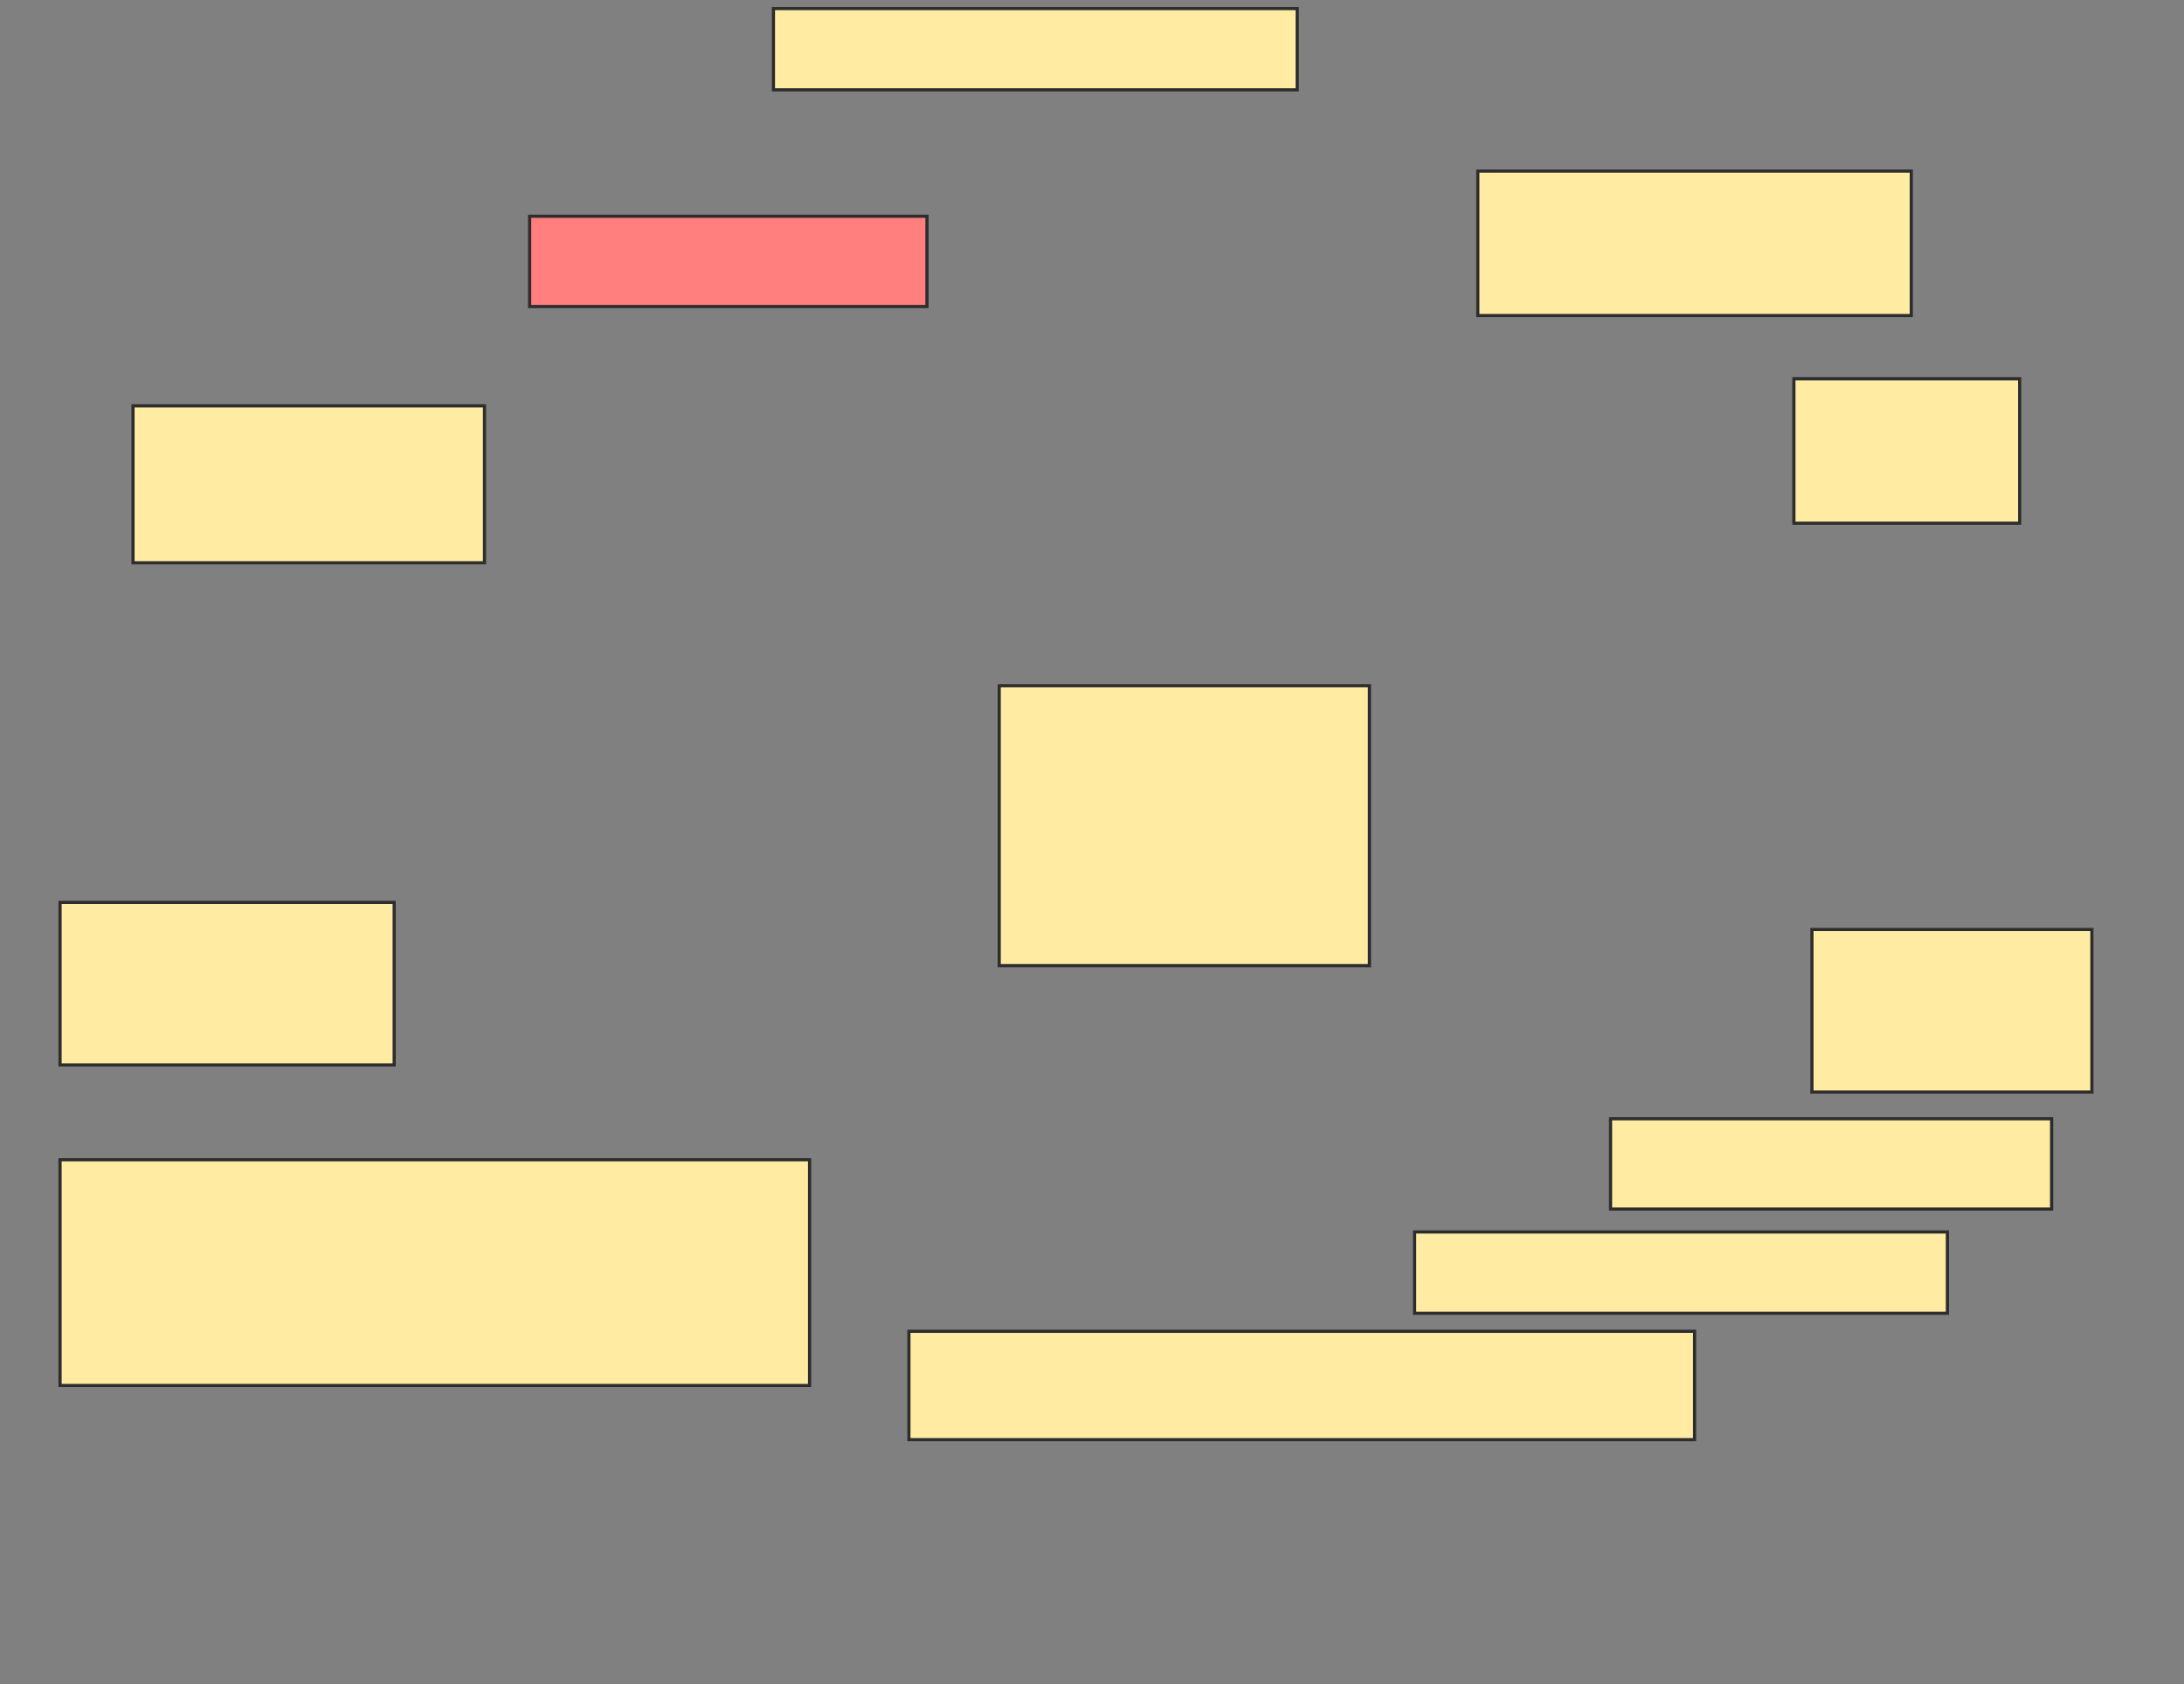 <svg height="533" width="691" xmlns="http://www.w3.org/2000/svg">
 <rect width="100%" height="100%" fill="#808080" stroke="none"/>
 <!-- Created with Image Occlusion Enhanced -->
 <g>
  <title>Labels</title>
 </g>
 <g>
  <title>Masks</title>
  <rect fill="#FFEBA2" height="25.714" id="9b8c678fef0345ccba9b4172fcdd7c69-ao-1" stroke="#2D2D2D" width="165.714" x="244.714" y="2.714"/>
  <rect fill="#FFEBA2" height="45.714" id="9b8c678fef0345ccba9b4172fcdd7c69-ao-2" stroke="#2D2D2D" width="137.143" x="467.571" y="54.143"/>
  <rect class="qshape" fill="#FF7E7E" height="28.571" id="9b8c678fef0345ccba9b4172fcdd7c69-ao-3" stroke="#2D2D2D" width="125.714" x="167.571" y="68.429"/>
  <rect fill="#FFEBA2" height="45.714" id="9b8c678fef0345ccba9b4172fcdd7c69-ao-4" stroke="#2D2D2D" width="71.429" x="567.571" y="119.857"/>
  <rect fill="#FFEBA2" height="49.662" id="9b8c678fef0345ccba9b4172fcdd7c69-ao-5" stroke="#2D2D2D" width="111.203" x="42.083" y="128.429"/>
  <rect fill="#FFEBA2" height="88.571" id="9b8c678fef0345ccba9b4172fcdd7c69-ao-6" stroke="#2D2D2D" width="117.143" x="316.143" y="217"/>
  <rect fill="#FFEBA2" height="51.429" id="9b8c678fef0345ccba9b4172fcdd7c69-ao-7" stroke="#2D2D2D" stroke-dasharray="null" stroke-linecap="null" stroke-linejoin="null" width="105.714" x="19" y="285.571"/>
  <rect fill="#FFEBA2" height="51.429" id="9b8c678fef0345ccba9b4172fcdd7c69-ao-8" stroke="#2D2D2D" stroke-dasharray="null" stroke-linecap="null" stroke-linejoin="null" width="88.571" x="573.286" y="294.143"/>
  <rect fill="#FFEBA2" height="28.571" id="9b8c678fef0345ccba9b4172fcdd7c69-ao-9" stroke="#2D2D2D" stroke-dasharray="null" stroke-linecap="null" stroke-linejoin="null" width="139.549" x="509.564" y="354.03"/>
  <rect fill="#FFEBA2" height="25.714" id="9b8c678fef0345ccba9b4172fcdd7c69-ao-10" stroke="#2D2D2D" stroke-dasharray="null" stroke-linecap="null" stroke-linejoin="null" width="168.571" x="447.571" y="389.857"/>
  <rect fill="#FFEBA2" height="71.429" id="9b8c678fef0345ccba9b4172fcdd7c69-ao-11" stroke="#2D2D2D" stroke-dasharray="null" stroke-linecap="null" stroke-linejoin="null" width="237.143" x="19" y="367"/>
  <rect fill="#FFEBA2" height="34.286" id="9b8c678fef0345ccba9b4172fcdd7c69-ao-12" stroke="#2D2D2D" stroke-dasharray="null" stroke-linecap="null" stroke-linejoin="null" width="248.571" x="287.571" y="421.286"/>
 </g>
</svg>